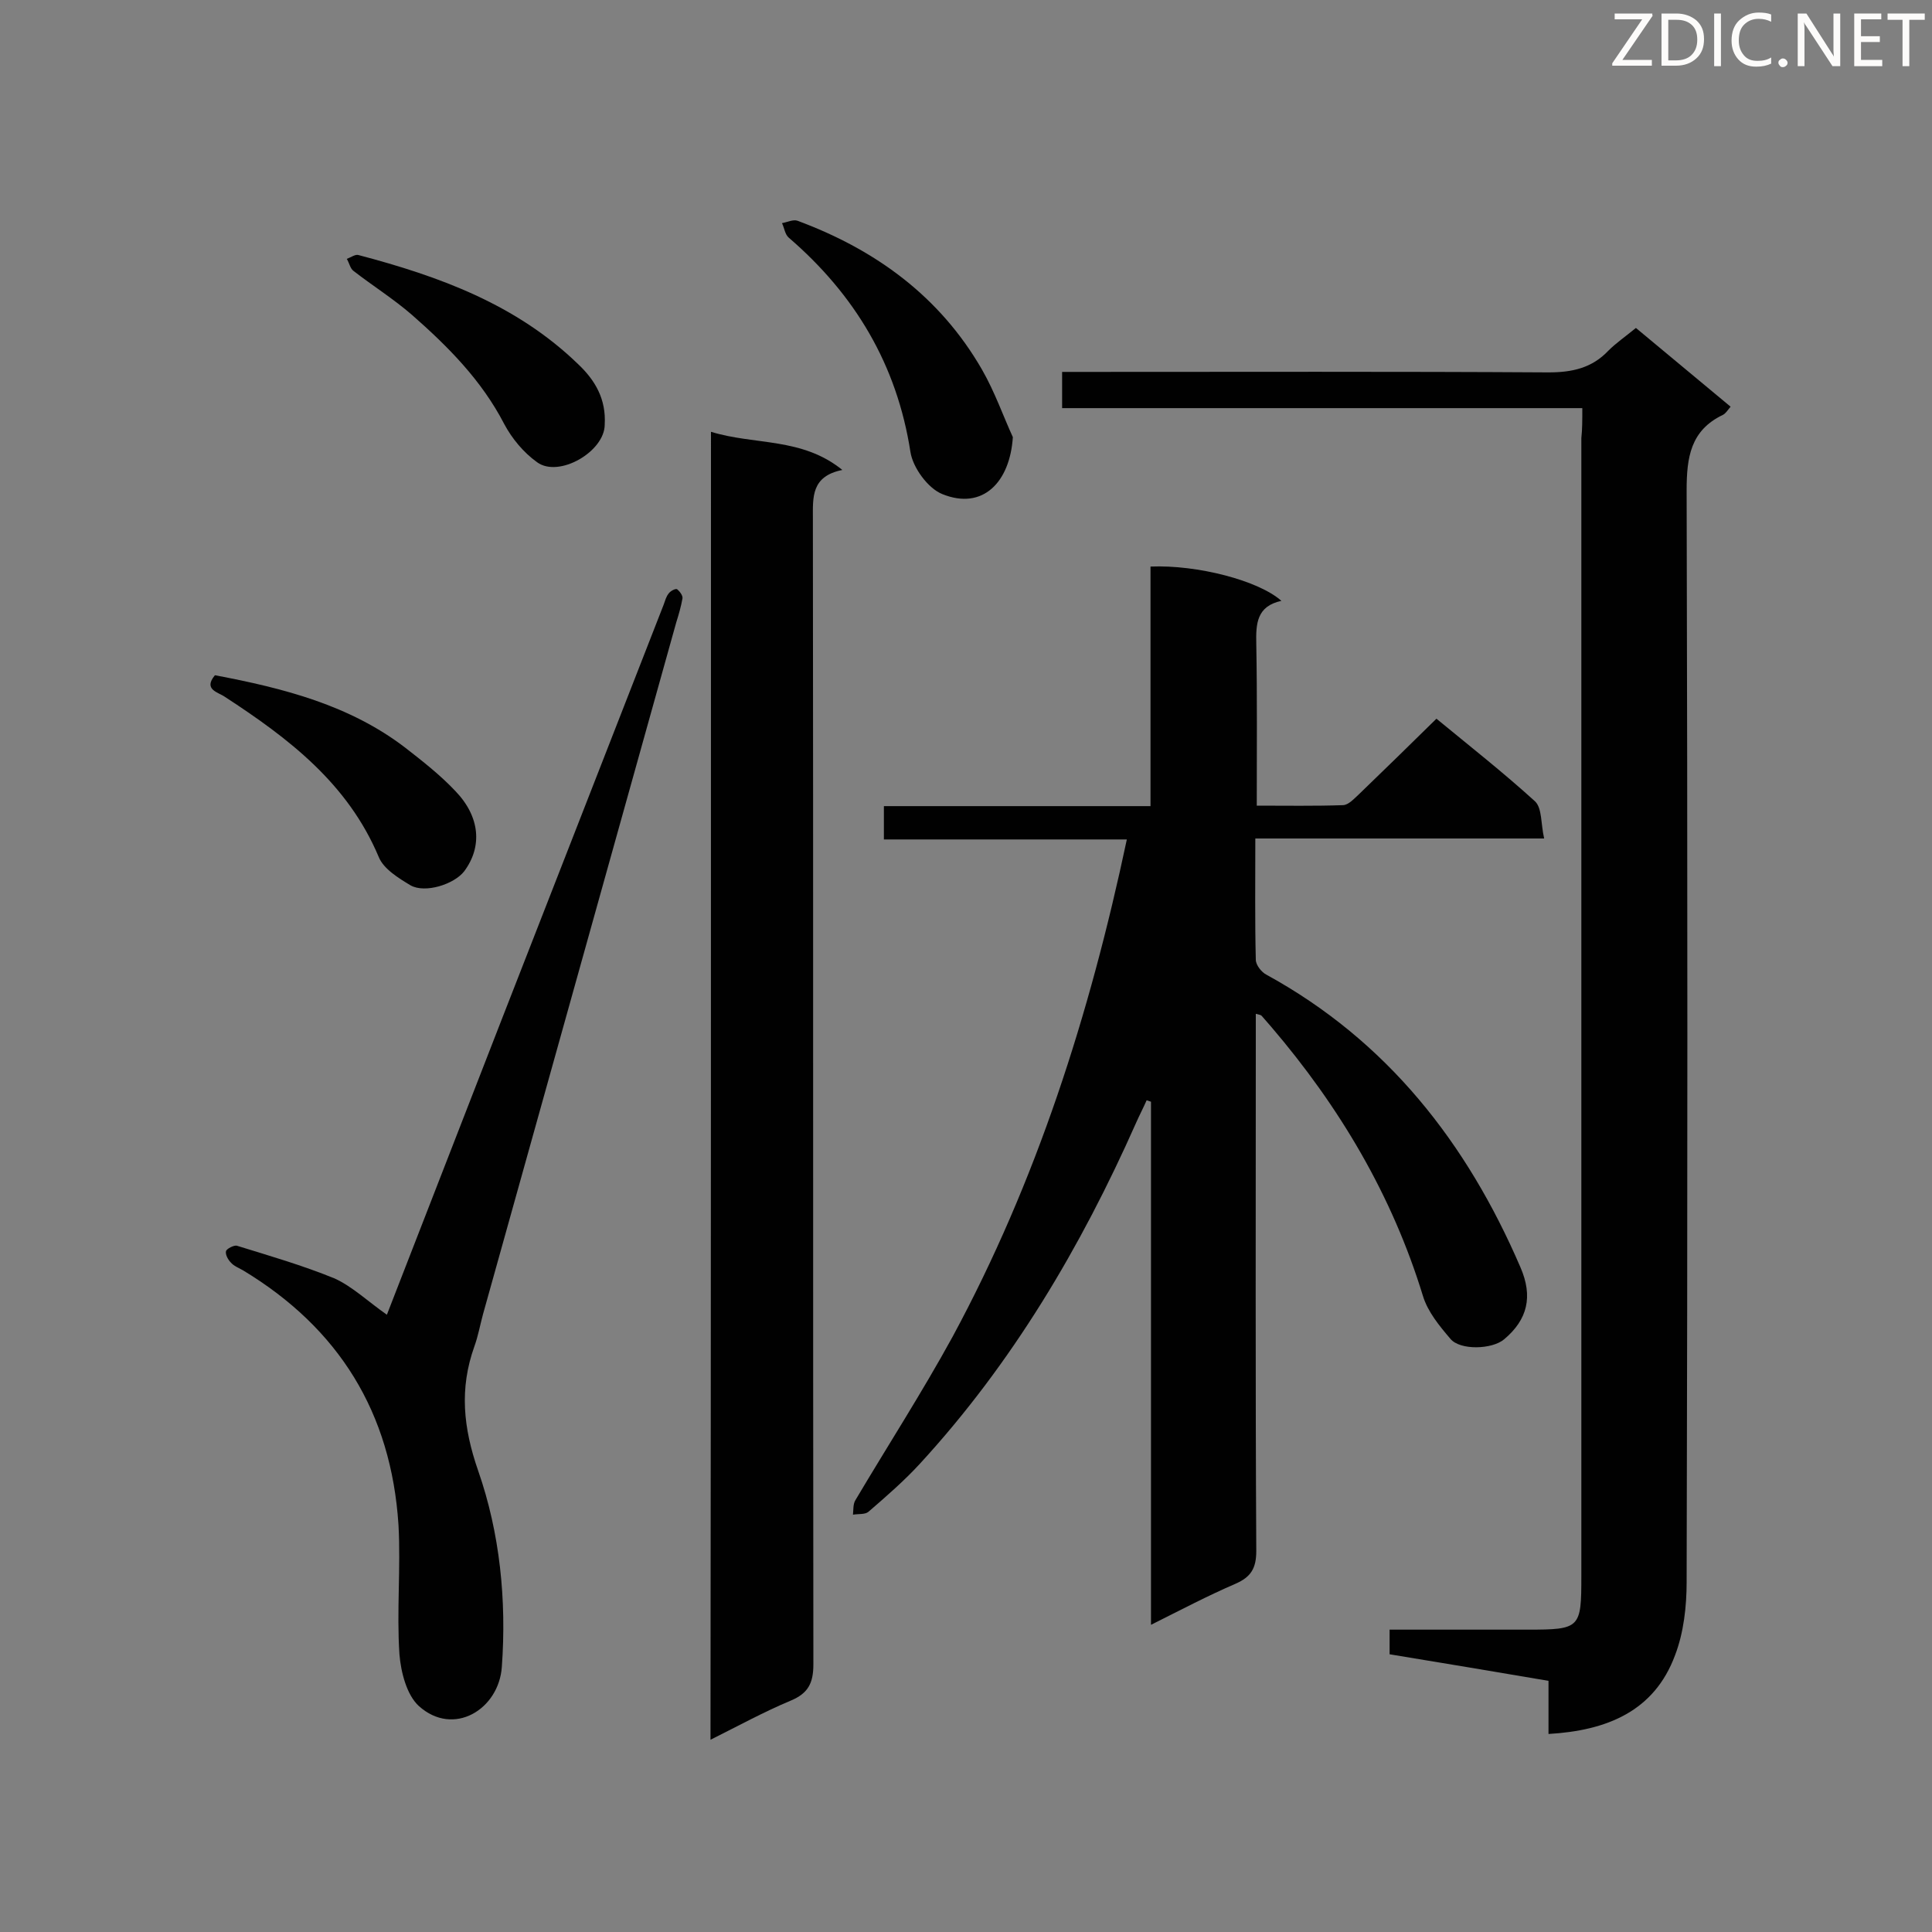 <svg enable-background="new 0 0 400 400" viewBox="0 0 400 400" xmlns="http://www.w3.org/2000/svg"><rect x="0" y="0" width="400" height="400" fill="#808080" stroke="none"/><path d="m259.9 173.6c0 8.9-.1 17 .1 25.1 0 1.1 1.2 2.6 2.2 3.1 25 13.7 41.5 34.8 52.6 60.6 2.6 6 1.5 10.8-3.4 14.9-2.5 2.1-9.1 2.3-11.1-.1-2.3-2.7-4.7-5.6-5.7-8.9-6.4-20.9-17.3-39.2-31.4-55.7-.7-.8-1.3-1.5-2-2.3-.2-.2-.5-.2-1.2-.4v4.7c0 35.5-.1 71 .1 106.5 0 3.6-1.1 5.4-4.3 6.8-5.8 2.5-11.3 5.4-17.5 8.5 0-36.6 0-72.4 0-108.3-.3-.1-.6-.2-.9-.3-.7 1.6-1.5 3.1-2.2 4.7-11.4 25.7-25.6 49.7-44.7 70.5-3.3 3.6-7 6.8-10.7 10-.7.6-2.1.4-3.2.6.1-1 0-2.2.5-3 6.7-11.3 13.8-22.3 20.1-33.8 17.4-32.2 28.4-66.7 36.1-103-17 0-33.5 0-50.3 0 0-2.5 0-4.4 0-6.9h55.2c0-16.9 0-33.3 0-49.6 9.7-.4 22.4 2.9 27.1 7.1-5.1 1.1-5.3 4.7-5.2 8.9.2 11 .1 21.9.1 33.5 6.1 0 12 .1 17.8-.1 1.2 0 2.4-1.4 3.4-2.3 5.3-5.1 10.5-10.2 16-15.6 6.8 5.6 13.8 11.1 20.4 17.1 1.5 1.4 1.2 4.7 1.9 7.7-20.5 0-39.9 0-59.8 0z" fill="#010101"/><path d="m327.6 84.5c-36.2 0-71.8 0-107.7 0 0-2.5 0-4.6 0-7.5h5c31.9 0 63.8-.1 95.7.1 4.9 0 9-.9 12.4-4.5 1.6-1.6 3.5-2.9 5.7-4.7 6.5 5.4 13 10.8 19.6 16.3-.6.7-1 1.4-1.6 1.7-6.7 3.2-7.5 8.8-7.5 15.6.2 75.3.2 150.7 0 226 0 5.1-.6 10.5-2.4 15.2-4.3 11.6-14.1 15.6-26.2 16.3 0-3.6 0-7.1 0-11-11.2-1.9-21.9-3.7-32.9-5.5 0-1.6 0-3.1 0-5.1h28.6c10.9 0 11.1-.3 11.1-11.1 0-78.5 0-157 0-235.6.2-1.8.2-3.7.2-6.2z" fill="#010101"/><path d="m147.2 89.4c9.1 2.8 18.8 1.1 27.2 7.9-6.5 1.3-6.1 5.7-6.1 10.1.1 79.1 0 158.1.1 237.2 0 3.9-1.1 6-4.7 7.5-5.5 2.3-10.8 5.2-16.6 8.1.1-90.2.1-180 .1-270.8z" fill="#010101"/><path d="m80.1 272.2c8-20.6 15.9-40.9 23.8-61.2 11.2-28.6 22.3-57.2 33.5-85.8.3-.8.5-1.7 1.1-2.4.4-.5 1.4-1 1.7-.8.5.4 1.2 1.3 1.1 1.9-.3 1.7-.8 3.4-1.3 5-13.3 47.7-26.7 95.5-40 143.2-.6 2.2-1 4.5-1.8 6.7-3.1 8.7-2.3 16.8.8 25.7 4.5 12.9 5.9 26.8 4.9 40.6-.6 8.8-10 14.6-17.2 8.1-2.5-2.3-3.7-7-4-10.7-.6-8.9.3-17.9-.2-26.8-1.5-23.2-12.3-40.7-32.2-52.7-.9-.5-1.9-.9-2.5-1.6-.6-.6-1.2-1.7-1-2.4.2-.5 1.6-1.2 2.2-1.1 6.8 2.1 13.7 4.1 20.3 6.8 3.7 1.7 6.8 4.7 10.8 7.5z" fill="#010101"/><path d="m209.7 90.5c-.6 9.3-6.2 15.2-14.6 11.8-3-1.2-6.1-5.5-6.6-8.7-2.8-18.1-11.5-32.6-25.2-44.4-.8-.7-.9-2-1.4-3 1.1-.2 2.3-.8 3.2-.5 16.2 6 29.5 15.7 38.2 30.8 2.7 4.7 4.5 9.9 6.4 14z" fill="#010101"/><path d="m44.5 139.8c14.3 2.7 27.9 6.2 39.4 15 3.6 2.8 7.3 5.7 10.4 9 5.1 5.3 5.6 11.5 1.8 16.6-2.1 2.7-8.1 4.6-11.1 2.9-2.5-1.5-5.6-3.4-6.6-5.9-6.4-15.2-18.6-24.5-31.8-33.1-1.4-1-4.6-1.5-2.1-4.5z" fill="#010101"/><path d="m125.2 87.9c0 5.6-9.5 11.1-14 7.8-2.8-2-5.2-4.9-6.8-7.9-4.7-9.1-11.7-16.1-19.1-22.6-3.8-3.3-8.1-6-12.1-9.1-.7-.5-.9-1.7-1.4-2.5.8-.3 1.8-1 2.4-.8 16.7 4.4 32.7 10.2 45.5 22.6 3.6 3.4 5.8 7.3 5.5 12.5z" fill="#010101"/><g fill="#fcfbfa"><path d="m342.2 3.2-6.3 9.2h6.1v1.2h-8.2v-.5l6.2-9.1h-5.7v-1.2h7.8v.4z"/><path d="m344 13.7v-10.9h3.1c1.6 0 3 .5 4.1 1.4 1.1 1 1.6 2.2 1.6 3.9s-.5 3-1.6 4-2.5 1.5-4.2 1.5h-3zm1.4-9.6v8.4h1.6c1.4 0 2.5-.4 3.2-1.1.8-.8 1.2-1.8 1.2-3.2s-.4-2.4-1.2-3.1-1.8-1-3.1-1z"/><path d="m356.3 2.8v10.9h-1.4v-10.9z"/><path d="m366.6 13.2c-.8.4-1.8.6-3 .6-1.6 0-2.8-.5-3.7-1.5s-1.4-2.3-1.4-3.9c0-1.7.5-3.2 1.6-4.2s2.4-1.6 4-1.6c1 0 1.9.1 2.6.4v1.5c-.8-.4-1.6-.6-2.6-.6-1.2 0-2.2.4-3 1.2s-1.1 1.9-1.1 3.3c0 1.3.4 2.3 1.1 3.1s1.6 1.1 2.8 1.1c1.1 0 2-.2 2.8-.7v1.3z"/><path d="m368.2 13c0-.3.1-.5.3-.6.2-.2.4-.3.6-.3.3 0 .5.1.7.3s.3.4.3.6-.1.5-.3.6c-.2.2-.4.3-.7.3s-.5-.1-.6-.3c-.2-.2-.3-.4-.3-.6z"/><path d="m381.1 13.7h-1.7l-5.5-8.4c-.2-.2-.3-.5-.4-.7 0 .2.1.8.1 1.5v7.6h-1.4v-10.9h1.8l5.3 8.3c.3.4.4.6.4.8 0-.3-.1-.8-.1-1.6v-7.5h1.4v10.9z"/><path d="m389.7 13.7h-5.8v-10.9h5.6v1.2h-4.2v3.5h3.9v1.2h-3.9v3.7h4.4z"/><path d="m398.4 4.1h-3.1v9.6h-1.4v-9.6h-3.1v-1.3h7.7v1.3z"/></g></svg>